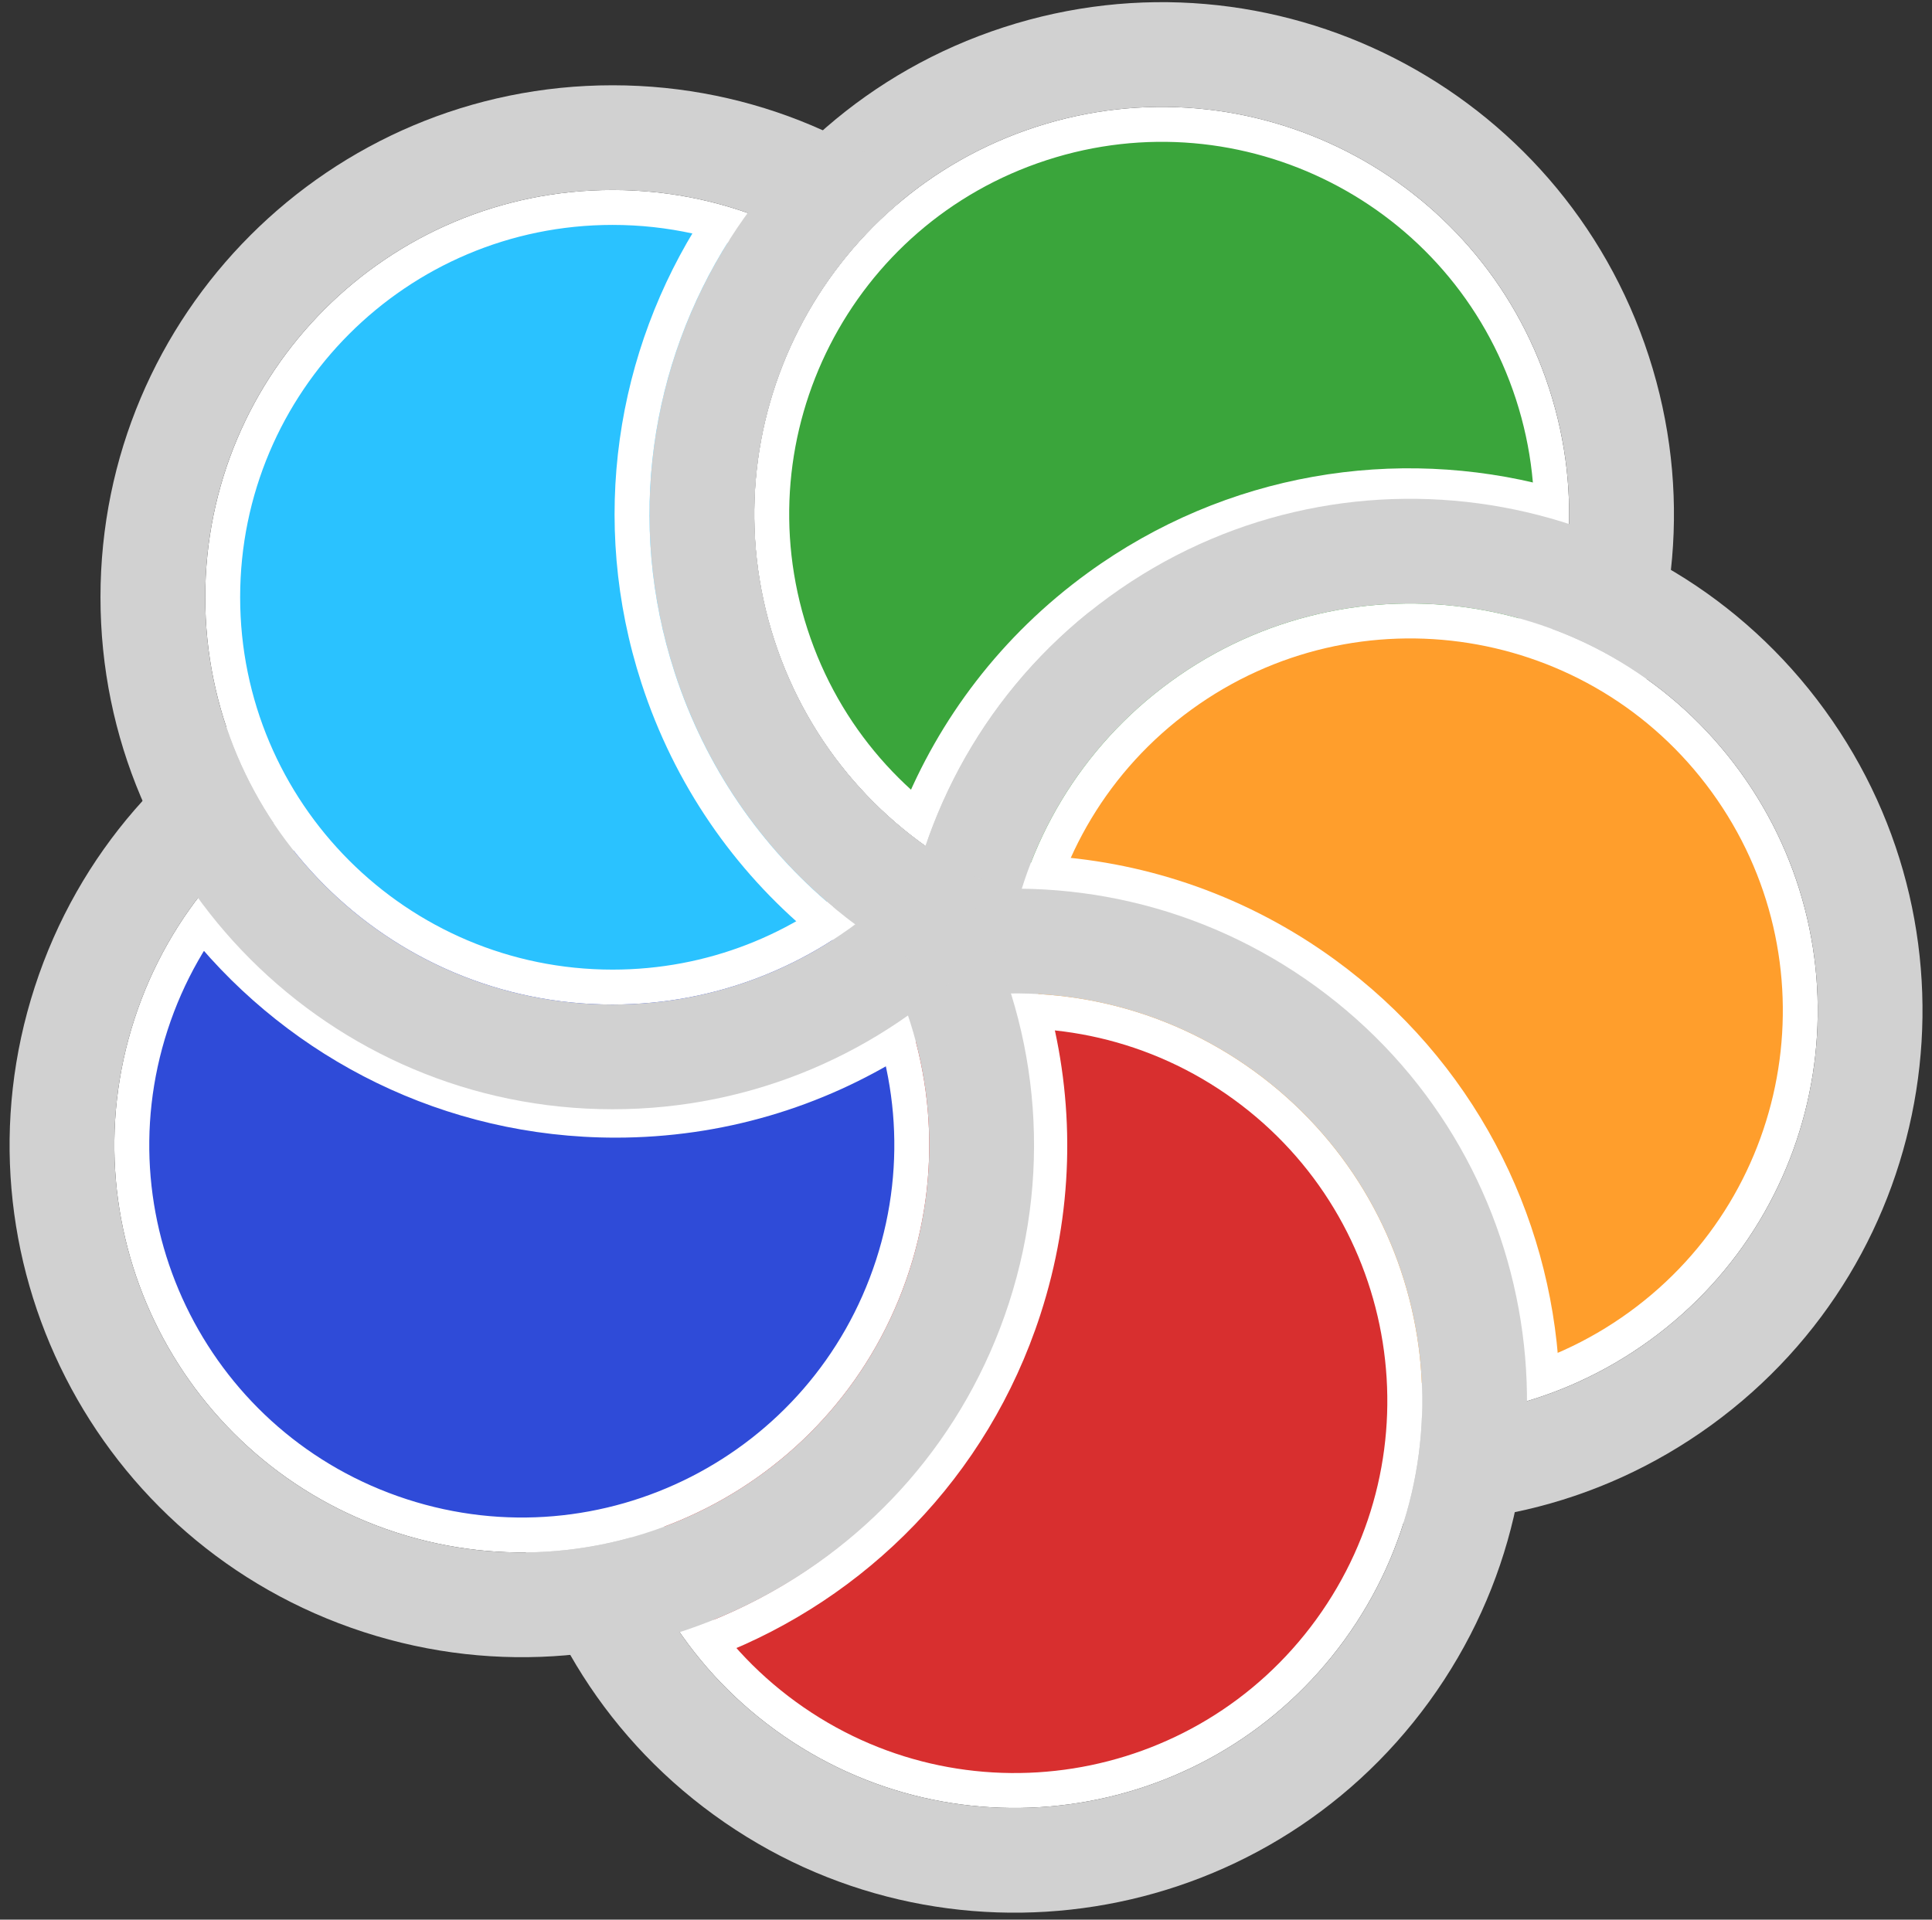 <svg width="484" height="481" viewBox="0 0 484 481" fill="none" xmlns="http://www.w3.org/2000/svg">
<rect x="0" y="0" width="484" height="481" fill="#333333" stroke="none"/>
<path d="M198.139 159.047C181.464 107.727 209.559 52.635 260.85 35.97C312.141 19.304 367.252 47.359 383.927 98.681C400.592 149.969 372.506 205.093 321.216 221.758C269.926 238.423 214.804 210.337 198.139 159.047Z" fill="#3AA53B" stroke="white" stroke-width="8.747"/>
<path fill-rule="evenodd" clip-rule="evenodd" d="M169.027 168.507C147.126 101.101 184.029 28.742 251.394 6.854C318.759 -15.035 391.145 21.811 413.048 89.22C434.937 156.589 398.052 228.984 330.681 250.874C263.311 272.764 190.917 235.878 169.027 168.507ZM259.503 31.81C205.916 49.222 176.563 106.781 193.984 160.398C211.396 213.986 268.985 243.329 322.572 225.917C376.159 208.506 405.502 150.915 388.091 97.329C370.669 43.709 313.09 14.399 259.503 31.81Z" fill="#D1D1D1"/>
<path d="M295.911 174.261C339.566 142.543 400.643 152.239 432.343 195.869C464.042 239.5 454.391 300.583 410.734 332.302C367.106 364 306.001 354.323 274.302 310.693C242.603 267.063 252.281 205.96 295.911 174.261Z" fill="#FF9E2C" stroke="white" stroke-width="8.747"/>
<path d="M384.807 347.413C386.882 346.593 388.815 345.391 390.586 343.775C388.393 304.05 369.005 265.602 334.297 240.385C312.636 224.647 287.908 216.178 263.025 214.516C259.996 214.75 258.734 216.956 258.936 220.647L262.619 223.257C285.852 224.843 308.932 232.768 329.156 247.461C361.361 270.86 379.477 306.427 381.793 343.265L384.807 347.413Z" fill="white"/>
<path d="M389.931 128.56C389.792 126.334 389.246 124.124 388.256 121.94C349.798 111.75 307.241 118.308 272.532 143.525C250.872 159.262 235.176 180.163 225.905 203.315C225.192 206.268 226.9 208.15 230.473 209.099L234.093 206.402C242.78 184.797 257.45 165.295 277.674 150.602C309.879 127.203 349.303 120.965 385.055 130.145L389.931 128.56Z" fill="white"/>
<path fill-rule="evenodd" clip-rule="evenodd" d="M277.919 149.494C335.257 107.835 415.479 120.571 457.113 177.876C498.747 235.179 486.073 315.409 428.731 357.07C371.424 398.706 291.174 385.997 249.537 328.688C207.9 271.38 220.61 191.131 277.919 149.494ZM435.884 193.3C402.765 147.716 338.952 137.586 293.343 170.723C247.759 203.842 237.648 267.68 270.766 313.264C303.885 358.848 367.725 368.958 413.307 335.841C458.919 302.702 469.002 238.884 435.884 193.3Z" fill="#D1D1D1"/>
<path d="M311.654 271.945C355.309 303.662 364.962 364.747 333.263 408.377C301.563 452.008 240.488 461.705 196.831 429.986C153.202 398.288 143.523 337.184 175.222 293.554C206.921 249.924 268.024 240.246 311.654 271.945Z" fill="#D82F2F" stroke="white" stroke-width="8.747"/>
<path fill-rule="evenodd" clip-rule="evenodd" d="M329.652 247.178C386.991 288.837 399.667 369.068 358.033 426.373C316.4 483.676 236.18 496.415 178.839 454.754C121.532 413.118 108.82 332.868 150.457 275.56C192.094 218.251 272.343 205.541 329.652 247.178ZM336.804 410.948C369.923 365.365 359.838 301.545 314.228 268.407C268.644 235.289 204.805 245.4 171.687 290.984C138.568 336.568 148.68 400.407 194.263 433.525C239.875 466.664 303.685 456.532 336.804 410.948Z" fill="#D1D1D1"/>
<path d="M174.444 410.549C175.866 412.269 177.606 413.736 179.69 414.92C216.793 400.559 247.368 370.239 260.625 329.437C268.899 303.973 269.312 277.838 263.204 253.659C262.046 250.851 259.557 250.333 256.109 251.665L254.766 255.975C260.437 278.56 260.031 302.96 252.307 326.734C240.005 364.594 211.777 392.814 177.458 406.401L174.444 410.549Z" fill="white"/>
<path d="M223.616 317.106C206.942 368.426 151.83 396.483 100.539 379.817C49.248 363.152 21.152 308.062 37.828 256.74C54.492 205.452 109.615 177.364 160.905 194.029C212.195 210.694 240.281 265.816 223.616 317.106Z" fill="#2F4BD8" stroke="white" stroke-width="8.747"/>
<path fill-rule="evenodd" clip-rule="evenodd" d="M252.736 326.567C230.835 393.973 158.448 430.822 91.082 408.934C23.718 387.045 -13.187 314.688 8.716 247.28C30.605 179.911 102.999 143.023 170.37 164.913C190.57 171.477 204.195 201.533 218.151 215.681C226.72 224.368 237.805 215.25 243.556 225.886C259.676 255.696 264.033 291.8 252.736 326.567ZM99.192 383.977C152.779 401.388 210.358 372.075 227.78 318.458C245.191 264.871 215.848 207.281 162.261 189.87C108.674 172.458 51.084 201.803 33.672 255.389C16.25 309.009 45.604 366.565 99.192 383.977Z" fill="#D1D1D1"/>
<path d="M50.447 228.163C49.251 230.047 48.393 232.155 47.91 234.503C73.034 265.352 111.318 285.062 154.22 285.062C180.994 285.062 205.978 277.378 227.086 264.097C229.398 262.128 229.123 259.601 226.79 256.733L222.276 256.788C202.549 269.16 179.218 276.315 154.22 276.315C114.412 276.315 78.85 258.189 55.323 229.747L50.447 228.163Z" fill="white"/>
<path d="M153.462 247.331C99.502 247.331 55.788 203.587 55.788 149.657C55.788 95.726 99.499 51.982 153.462 51.982C167.92 51.982 181.637 55.123 193.975 60.758C179.445 81.685 174.416 113.299 174.416 150.078C174.416 158.263 177.396 166.863 181.555 174.982C185.743 183.158 191.312 191.202 196.902 198.362C202.502 205.537 208.193 211.914 212.674 216.752C214.57 218.799 216.258 220.58 217.623 222.02C217.852 222.261 218.071 222.493 218.282 222.715C201.031 238.033 178.333 247.331 153.462 247.331Z" fill="#2AC2FF" stroke="white" stroke-width="8.747"/>
<mask id="mask0_272_10592" style="mask-type:alpha" maskUnits="userSpaceOnUse" x="-58" y="-25" width="341" height="265">
<path d="M231.272 224.427L235.645 239.005L197.742 211.306L-57.379 128.21L114.645 -24.862L216.693 37.824L191.91 69.897L282.296 163.198L231.272 224.427Z" fill="#D9D9D9"/>
</mask>
<g mask="url(#mask0_272_10592)">
<path fill-rule="evenodd" clip-rule="evenodd" d="M277.919 149.492C335.257 107.833 415.479 120.569 457.113 177.874C498.747 235.178 486.073 315.407 428.731 357.068C371.424 398.704 291.174 385.995 249.537 328.687C207.9 271.378 220.61 191.129 277.919 149.492ZM435.884 193.298C402.765 147.714 338.952 137.584 293.343 170.721C247.759 203.84 237.648 267.679 270.766 313.262C303.885 358.846 367.725 368.956 413.307 335.839C458.919 302.7 469.002 238.882 435.884 193.298Z" fill="#D1D1D1"/>
</g>
<mask id="mask1_272_10592" style="mask-type:alpha" maskUnits="userSpaceOnUse" x="-55" y="-30" width="298" height="337">
<path d="M234.186 220.054L242.933 301.692L30.089 306.066L-54.465 123.837L117.559 -29.235L219.607 33.451L194.824 65.524L234.186 220.054Z" fill="#D9D9D9"/>
</mask>
<g mask="url(#mask1_272_10592)">
<path fill-rule="evenodd" clip-rule="evenodd" d="M153.459 277.945C82.584 277.945 25.17 220.488 25.17 149.656C25.17 78.825 82.581 21.367 153.459 21.367C224.294 21.367 281.748 78.819 281.748 149.656C281.748 220.494 224.296 277.945 153.459 277.945ZM51.411 149.656C51.411 206.001 97.082 251.705 153.459 251.705C209.804 251.705 255.507 206.001 255.507 149.656C255.507 93.311 209.802 47.608 153.459 47.608C97.079 47.608 51.411 93.311 51.411 149.656Z" fill="#D1D1D1"/>
</g>
<mask id="mask2_272_10592" style="mask-type:alpha" maskUnits="userSpaceOnUse" x="117" y="-30" width="153" height="293">
<path d="M261.886 202.56L210.862 257.957L146.717 262.331L117.561 -29.235L225.44 50.945L269.175 125.295L261.886 202.56Z" fill="#D9D9D9"/>
</mask>
<g mask="url(#mask2_272_10592)">
<path fill-rule="evenodd" clip-rule="evenodd" d="M169.027 168.507C147.126 101.101 184.029 28.742 251.394 6.854C318.759 -15.035 391.145 21.811 413.048 89.22C434.937 156.589 398.052 228.984 330.681 250.874C263.311 272.764 190.917 235.878 169.027 168.507ZM259.503 31.81C205.916 49.222 176.563 106.781 193.984 160.398C211.396 213.986 268.985 243.329 322.572 225.917C376.159 208.506 405.502 150.915 388.091 97.329C370.669 43.709 313.09 14.399 259.503 31.81Z" fill="#D1D1D1"/>
</g>
<path d="M182.752 54.934C180.591 54.379 178.321 54.215 175.938 54.482C154.362 87.908 147.449 130.41 160.706 171.212C168.98 196.675 184.007 218.062 203.161 234.033C205.748 235.624 208.067 234.58 210.073 231.476L208.627 227.2C190.764 212.261 176.75 192.283 169.025 168.509C156.723 130.649 162.973 91.227 182.752 60.062V54.934Z" fill="white"/>
</svg>
